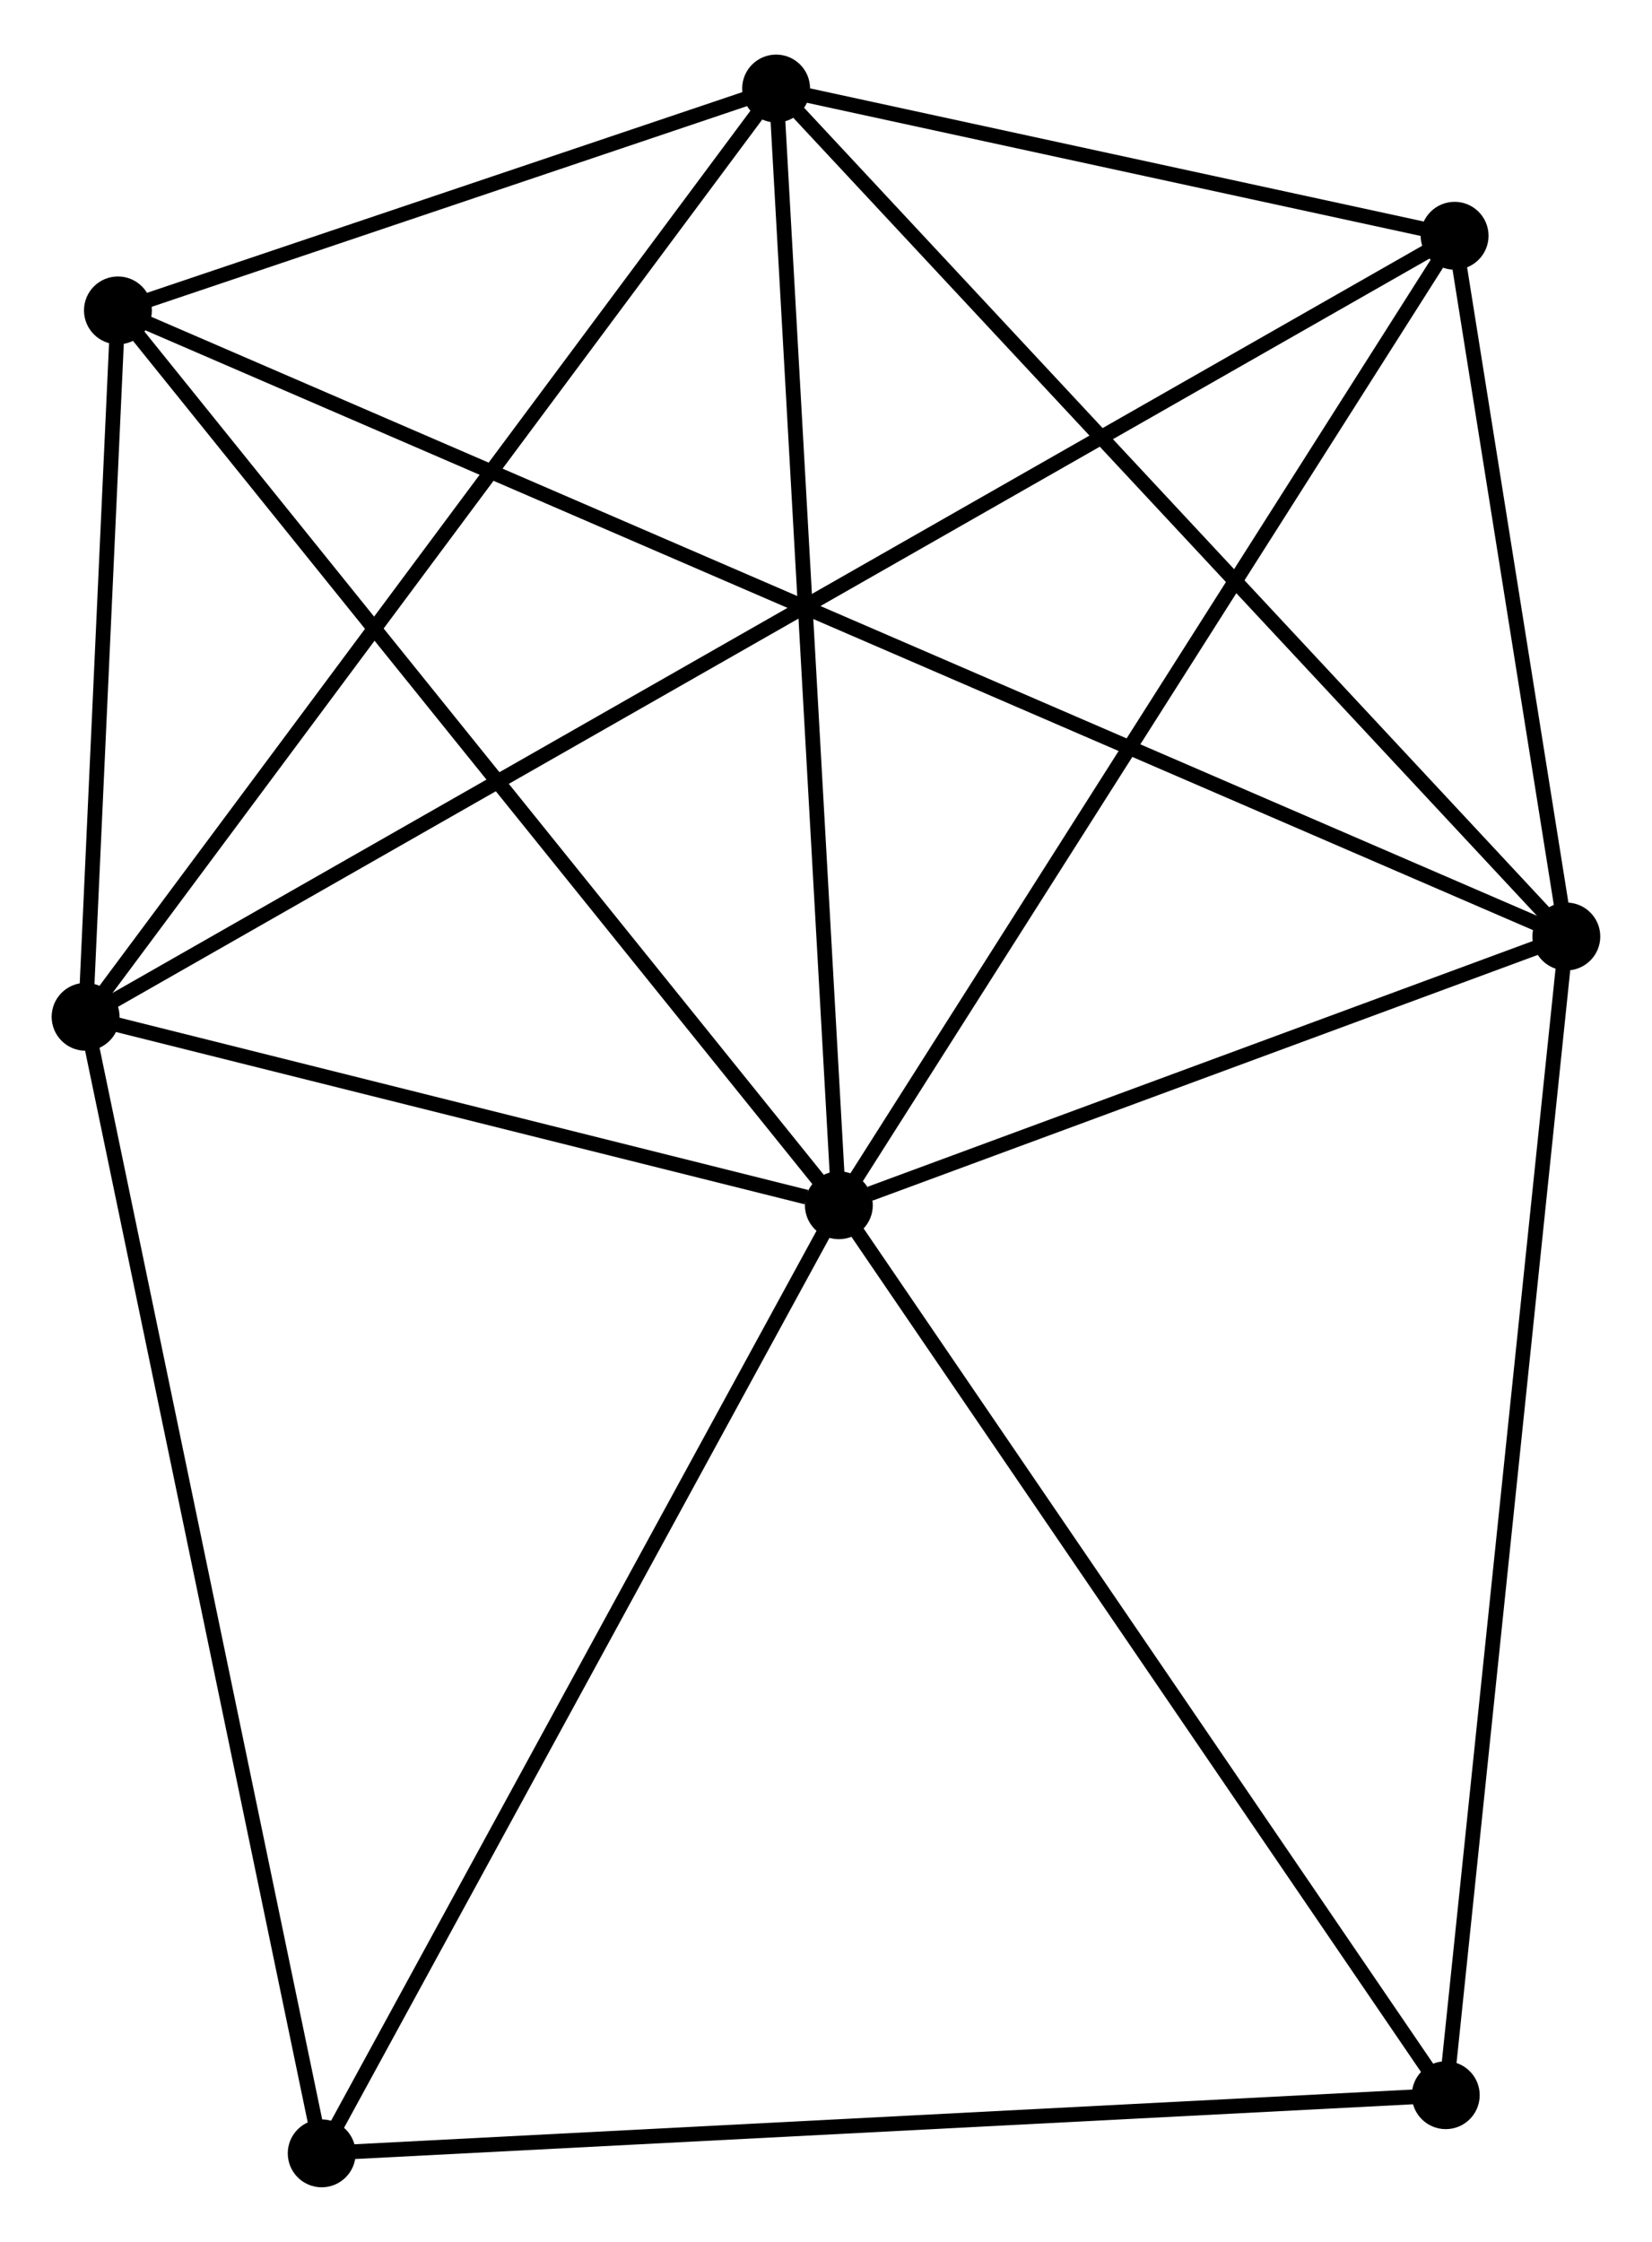 <?xml version="1.0" encoding="UTF-8" standalone="no"?>
<!DOCTYPE svg PUBLIC "-//W3C//DTD SVG 1.1//EN"
 "http://www.w3.org/Graphics/SVG/1.1/DTD/svg11.dtd">
<!-- Generated by graphviz version 2.36.0 (20140111.2315)
 -->
<!-- Title: %3 Pages: 1 -->
<svg width="112pt" height="152pt"
 viewBox="0.00 0.00 111.94 151.52" xmlns="http://www.w3.org/2000/svg" xmlns:xlink="http://www.w3.org/1999/xlink">
<g id="graph0" class="graph" transform="scale(1 1) rotate(0) translate(4 147.519)">
<title>%3</title>
<!-- 0 -->
<g id="node1" class="node"><title>0</title>
<ellipse fill="black" stroke="black" cx="52.841" cy="-66.046" rx="1.8" ry="1.8"/>
</g>
<!-- 1 -->
<g id="node2" class="node"><title>1</title>
<ellipse fill="black" stroke="black" cx="1.8" cy="-78.816" rx="1.8" ry="1.8"/>
</g>
<!-- 0&#45;&#45;1 -->
<g id="edge1" class="edge"><title>0&#45;&#45;1</title>
<path fill="none" stroke="black" d="M50.648,-66.595C42.252,-68.695 12.211,-76.211 3.928,-78.284"/>
</g>
<!-- 2 -->
<g id="node3" class="node"><title>2</title>
<ellipse fill="black" stroke="black" cx="102.135" cy="-84.258" rx="1.8" ry="1.8"/>
</g>
<!-- 0&#45;&#45;2 -->
<g id="edge2" class="edge"><title>0&#45;&#45;2</title>
<path fill="none" stroke="black" d="M54.959,-66.829C63.067,-69.824 92.08,-80.543 100.08,-83.499"/>
</g>
<!-- 3 -->
<g id="node4" class="node"><title>3</title>
<ellipse fill="black" stroke="black" cx="48.59" cy="-141.719" rx="1.8" ry="1.8"/>
</g>
<!-- 0&#45;&#45;3 -->
<g id="edge3" class="edge"><title>0&#45;&#45;3</title>
<path fill="none" stroke="black" d="M52.736,-67.916C52.148,-78.386 49.27,-129.615 48.691,-139.913"/>
</g>
<!-- 4 -->
<g id="node5" class="node"><title>4</title>
<ellipse fill="black" stroke="black" cx="94.564" cy="-131.742" rx="1.8" ry="1.8"/>
</g>
<!-- 0&#45;&#45;4 -->
<g id="edge4" class="edge"><title>0&#45;&#45;4</title>
<path fill="none" stroke="black" d="M53.872,-67.67C59.594,-76.68 87.401,-120.463 93.415,-129.933"/>
</g>
<!-- 5 -->
<g id="node6" class="node"><title>5</title>
<ellipse fill="black" stroke="black" cx="3.991" cy="-126.684" rx="1.8" ry="1.8"/>
</g>
<!-- 0&#45;&#45;5 -->
<g id="edge5" class="edge"><title>0&#45;&#45;5</title>
<path fill="none" stroke="black" d="M51.633,-67.545C44.934,-75.861 12.377,-116.274 5.336,-125.014"/>
</g>
<!-- 6 -->
<g id="node7" class="node"><title>6</title>
<ellipse fill="black" stroke="black" cx="17.799" cy="-1.8" rx="1.8" ry="1.8"/>
</g>
<!-- 0&#45;&#45;6 -->
<g id="edge6" class="edge"><title>0&#45;&#45;6</title>
<path fill="none" stroke="black" d="M51.975,-64.458C47.169,-55.647 23.814,-12.829 18.763,-3.569"/>
</g>
<!-- 7 -->
<g id="node8" class="node"><title>7</title>
<ellipse fill="black" stroke="black" cx="93.965" cy="-5.741" rx="1.8" ry="1.8"/>
</g>
<!-- 0&#45;&#45;7 -->
<g id="edge7" class="edge"><title>0&#45;&#45;7</title>
<path fill="none" stroke="black" d="M53.858,-64.555C59.498,-56.284 86.905,-16.093 92.833,-7.401"/>
</g>
<!-- 1&#45;&#45;3 -->
<g id="edge8" class="edge"><title>1&#45;&#45;3</title>
<path fill="none" stroke="black" d="M2.957,-80.371C9.374,-88.998 40.557,-130.92 47.302,-139.987"/>
</g>
<!-- 1&#45;&#45;4 -->
<g id="edge9" class="edge"><title>1&#45;&#45;4</title>
<path fill="none" stroke="black" d="M3.41,-79.735C14.67,-86.159 81.505,-124.291 92.91,-130.798"/>
</g>
<!-- 1&#45;&#45;5 -->
<g id="edge10" class="edge"><title>1&#45;&#45;5</title>
<path fill="none" stroke="black" d="M1.894,-80.873C2.255,-88.747 3.544,-116.92 3.9,-124.688"/>
</g>
<!-- 1&#45;&#45;6 -->
<g id="edge11" class="edge"><title>1&#45;&#45;6</title>
<path fill="none" stroke="black" d="M2.195,-76.912C4.409,-66.257 15.24,-14.118 17.417,-3.637"/>
</g>
<!-- 2&#45;&#45;3 -->
<g id="edge12" class="edge"><title>2&#45;&#45;3</title>
<path fill="none" stroke="black" d="M100.812,-85.678C93.468,-93.559 57.782,-131.854 50.064,-140.137"/>
</g>
<!-- 2&#45;&#45;4 -->
<g id="edge13" class="edge"><title>2&#45;&#45;4</title>
<path fill="none" stroke="black" d="M101.81,-86.298C100.564,-94.109 96.108,-122.056 94.88,-129.762"/>
</g>
<!-- 2&#45;&#45;5 -->
<g id="edge14" class="edge"><title>2&#45;&#45;5</title>
<path fill="none" stroke="black" d="M100.432,-84.994C88.519,-90.144 17.807,-120.711 5.741,-125.927"/>
</g>
<!-- 2&#45;&#45;7 -->
<g id="edge15" class="edge"><title>2&#45;&#45;7</title>
<path fill="none" stroke="black" d="M101.933,-82.317C100.803,-71.454 95.272,-18.299 94.16,-7.614"/>
</g>
<!-- 3&#45;&#45;4 -->
<g id="edge16" class="edge"><title>3&#45;&#45;4</title>
<path fill="none" stroke="black" d="M50.565,-141.29C58.128,-139.649 85.186,-133.777 92.647,-132.158"/>
</g>
<!-- 3&#45;&#45;5 -->
<g id="edge17" class="edge"><title>3&#45;&#45;5</title>
<path fill="none" stroke="black" d="M46.673,-141.073C39.337,-138.599 13.088,-129.75 5.851,-127.311"/>
</g>
<!-- 6&#45;&#45;7 -->
<g id="edge18" class="edge"><title>6&#45;&#45;7</title>
<path fill="none" stroke="black" d="M19.681,-1.897C30.219,-2.443 81.783,-5.11 92.148,-5.647"/>
</g>
</g>
</svg>
